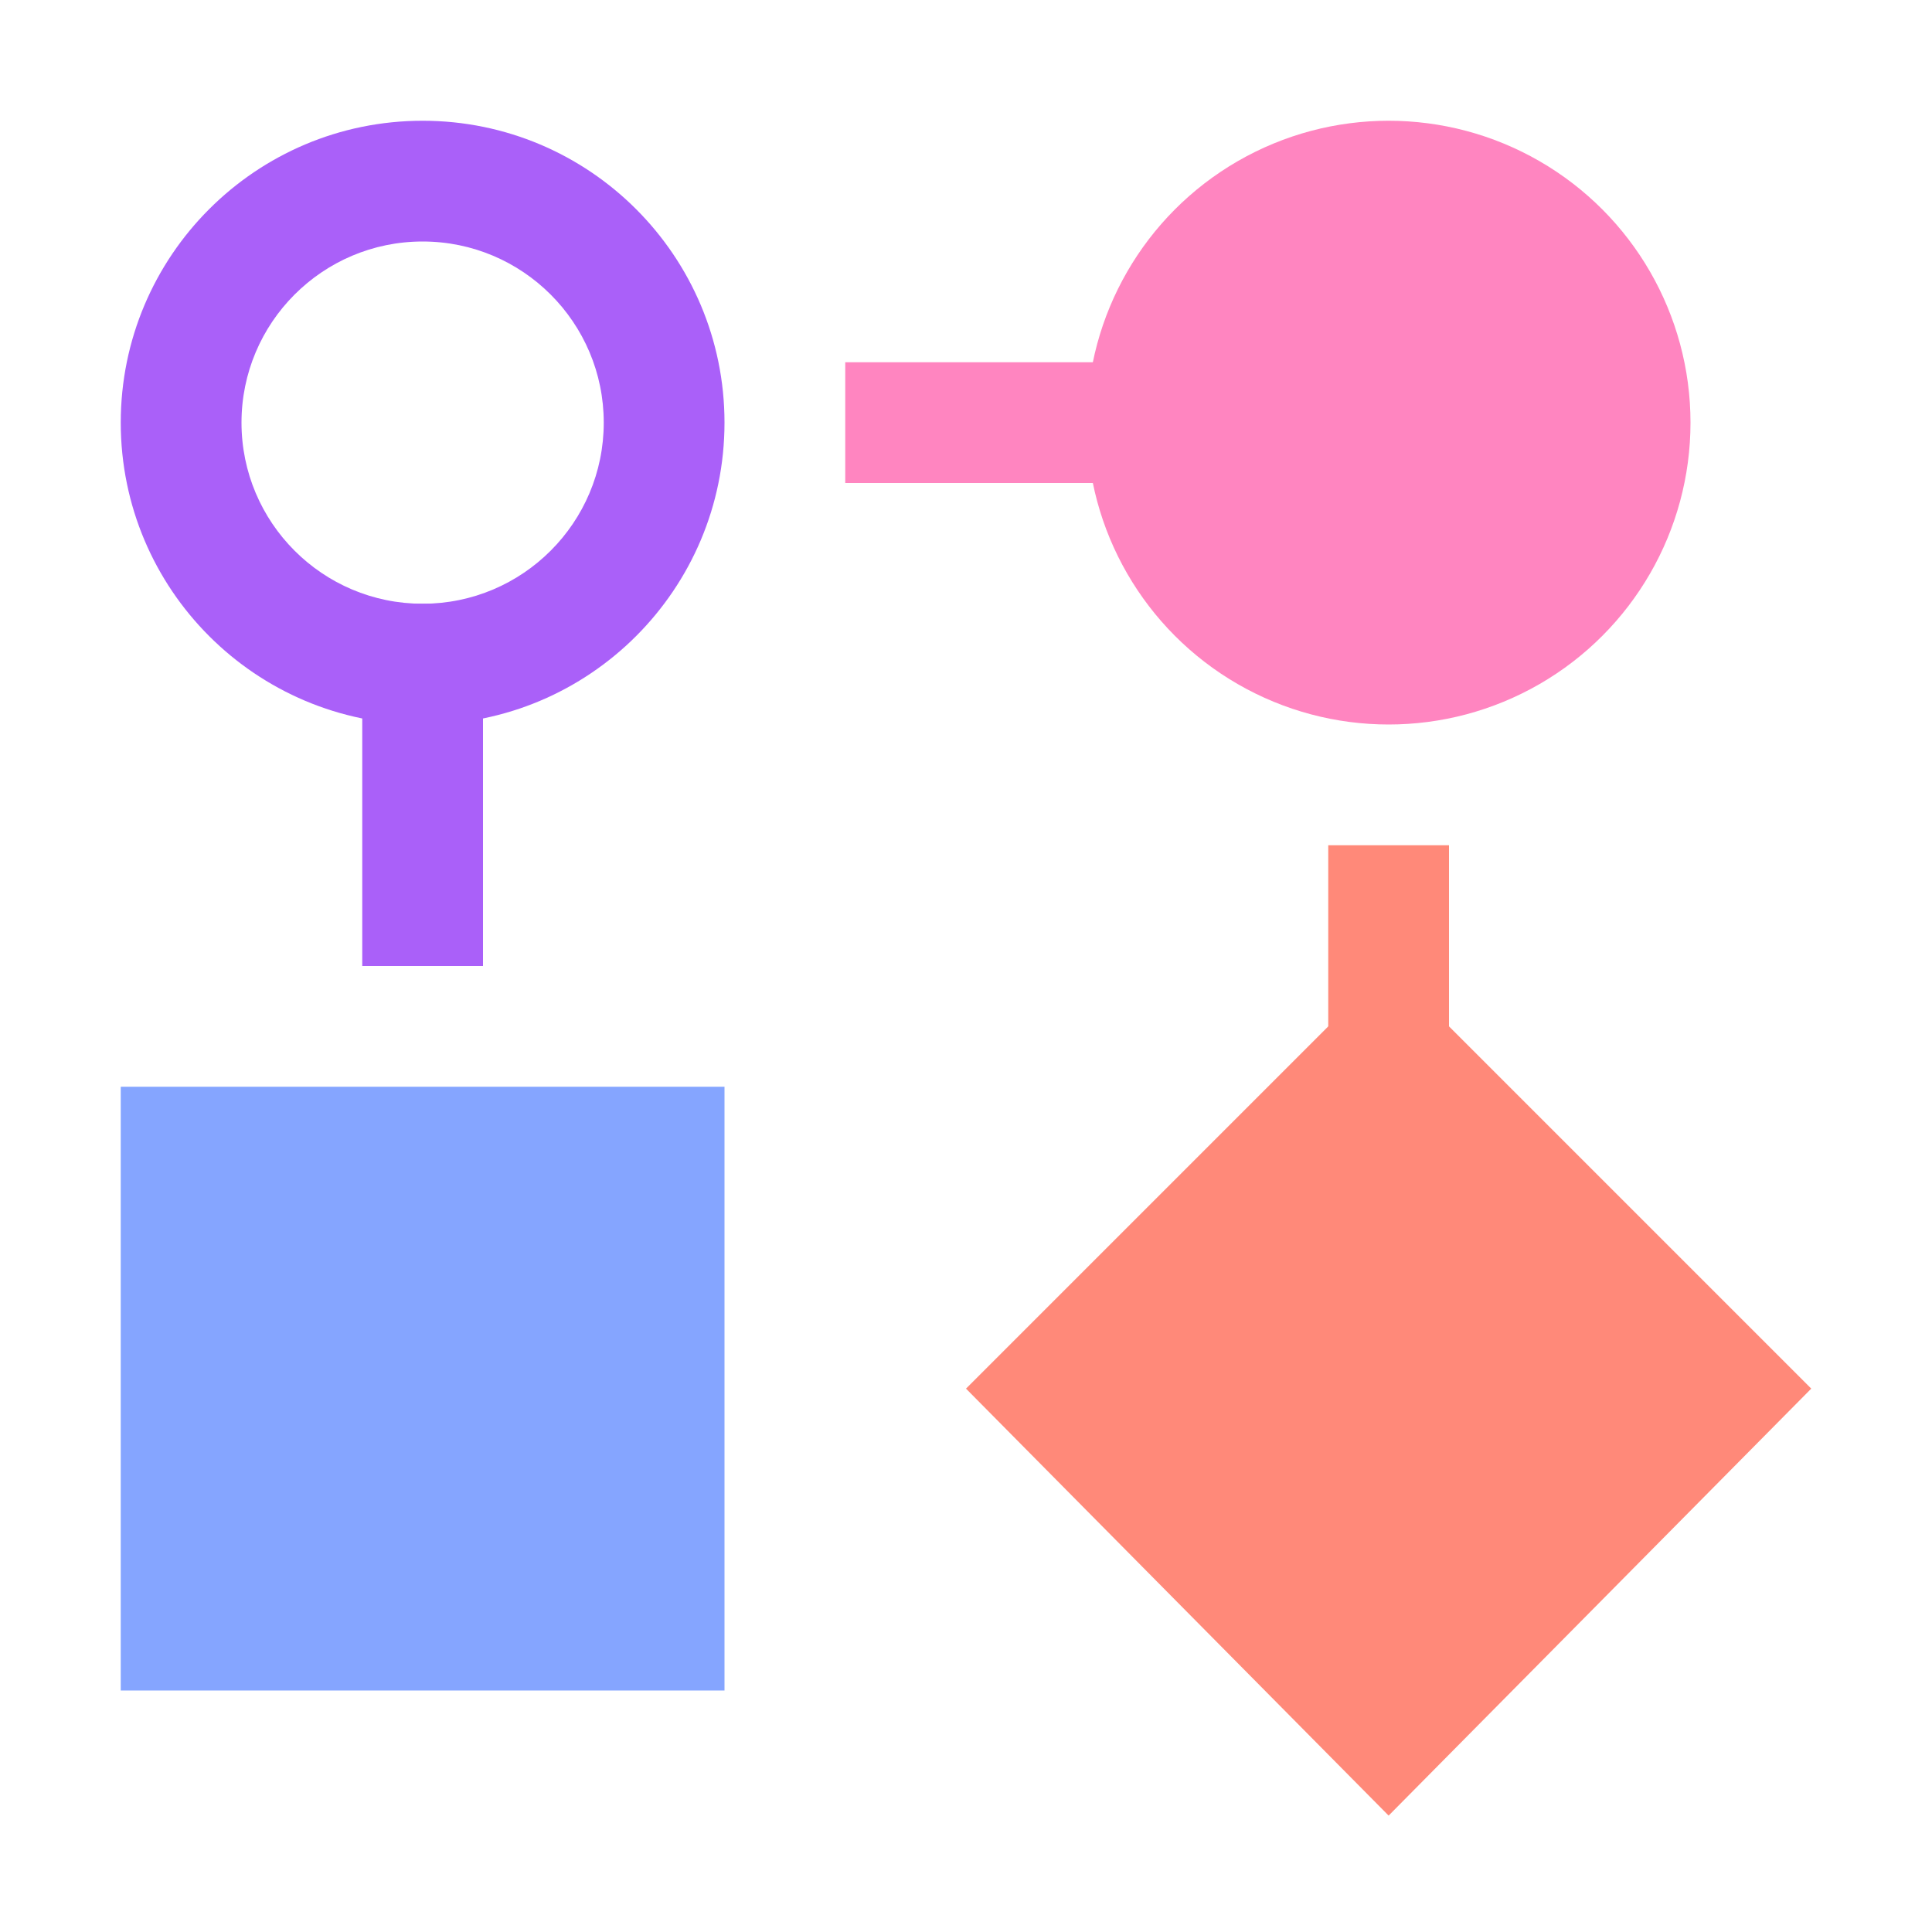 <svg width="16" height="16" viewBox="0 0 16 16" fill="none" xmlns="http://www.w3.org/2000/svg">
<g id="workflow">
<path id="Vector" d="M1 9V14H6V9H1Z" fill="#85A5FF"/>
<path id="Vector_2" d="M11.5 8L8 11.5L11.5 15.036L15 11.5L11.5 8Z" fill="#FF8979"/>
<rect id="Rectangle 73" x="11" y="7" width="1" height="3" fill="#FF8979"/>
<rect id="Rectangle 74" x="3" y="5" width="1" height="3" fill="#AA60F9"/>
<rect id="Rectangle 75" x="10" y="3" width="1" height="3" transform="rotate(90 10 3)" fill="#FF85C0"/>
<circle id="Ellipse 17" cx="11.5" cy="3.5" r="2.5" fill="#FF85C0"/>
<path id="Subtract" fill-rule="evenodd" clip-rule="evenodd" d="M3.5 6C4.881 6 6 4.881 6 3.5C6 2.119 4.881 1 3.5 1C2.119 1 1 2.119 1 3.5C1 4.881 2.119 6 3.5 6ZM3.5 5C4.328 5 5 4.328 5 3.5C5 2.672 4.328 2 3.5 2C2.672 2 2 2.672 2 3.5C2 4.328 2.672 5 3.5 5Z" fill="#AA60F9"/>
</g>
</svg>
